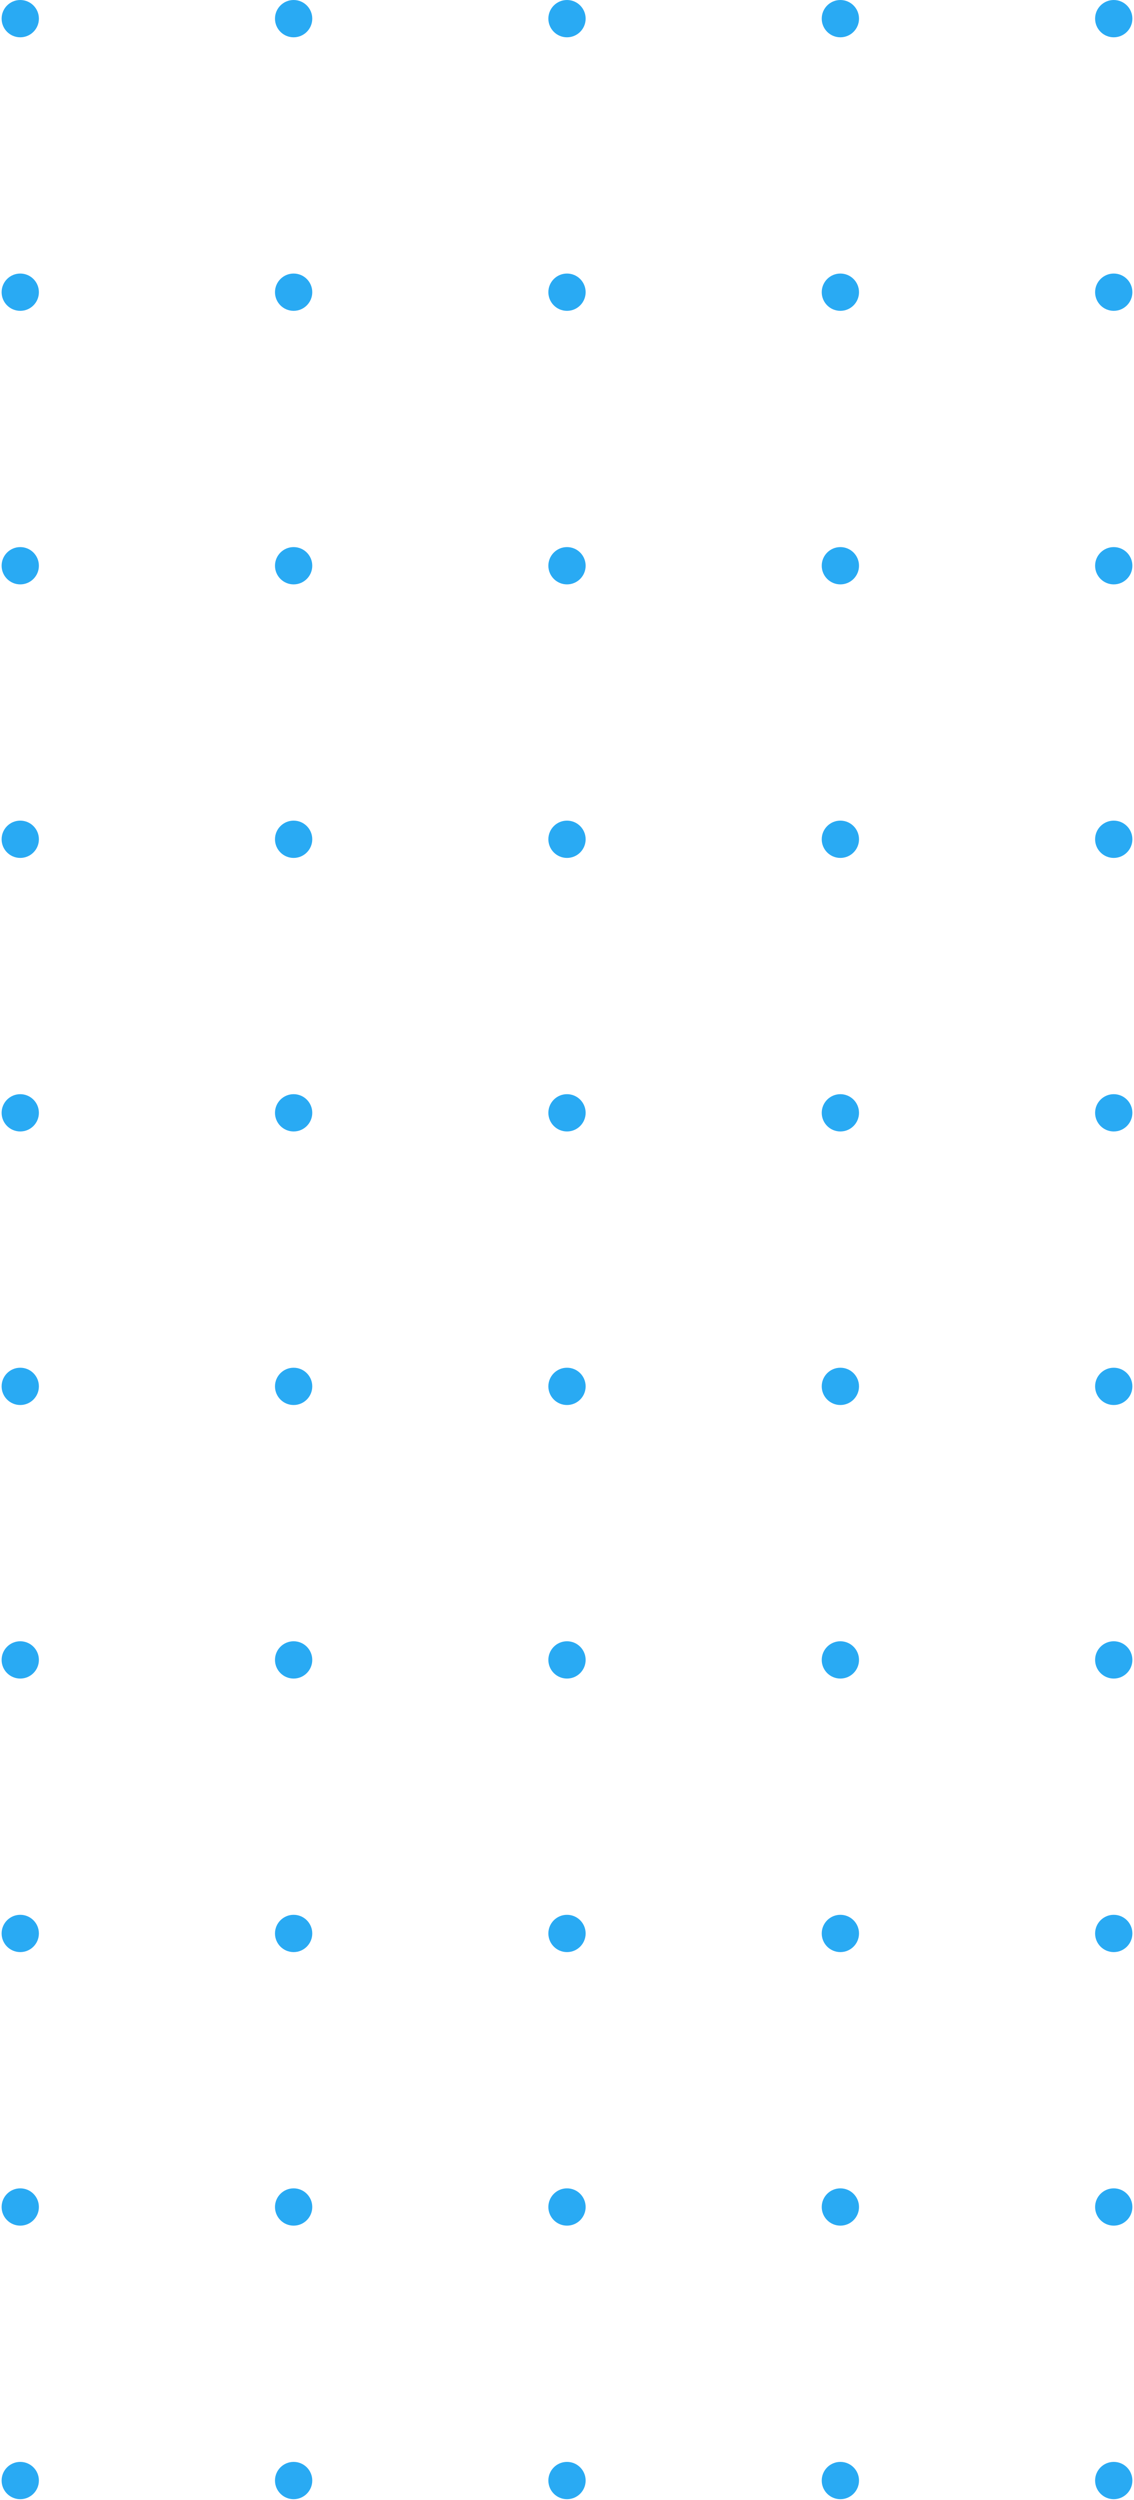 <svg width="251" height="553" fill="none" xmlns="http://www.w3.org/2000/svg"><circle cx="4.484" cy="4.126" r="4.126" fill="#29AAF3"/><circle cx="64.991" cy="4.126" r="4.126" fill="#29AAF3"/><circle cx="125.5" cy="4.126" r="4.126" fill="#29AAF3"/><circle cx="186.008" cy="4.126" r="4.126" fill="#29AAF3"/><circle cx="246.516" cy="4.126" r="4.126" fill="#29AAF3"/><circle cx="4.483" cy="64.634" r="4.126" fill="#29AAF3"/><circle cx="64.991" cy="64.634" r="4.126" fill="#29AAF3"/><circle cx="125.5" cy="64.634" r="4.126" fill="#29AAF3"/><circle cx="186.008" cy="64.634" r="4.126" fill="#29AAF3"/><circle cx="246.516" cy="64.634" r="4.126" fill="#29AAF3"/><circle cx="4.483" cy="125.142" r="4.126" fill="#29AAF3"/><circle cx="64.991" cy="125.142" r="4.126" fill="#29AAF3"/><circle cx="125.5" cy="125.142" r="4.126" fill="#29AAF3"/><circle cx="186.008" cy="125.142" r="4.126" fill="#29AAF3"/><circle cx="246.516" cy="125.142" r="4.126" fill="#29AAF3"/><circle cx="4.483" cy="185.65" r="4.126" fill="#29AAF3"/><circle cx="64.991" cy="185.65" r="4.126" fill="#29AAF3"/><circle cx="125.5" cy="185.65" r="4.126" fill="#29AAF3"/><circle cx="186.008" cy="185.65" r="4.126" fill="#29AAF3"/><circle cx="246.516" cy="185.65" r="4.126" fill="#29AAF3"/><circle cx="4.483" cy="246.158" r="4.126" fill="#29AAF3"/><circle cx="64.991" cy="246.158" r="4.126" fill="#29AAF3"/><circle cx="125.5" cy="246.158" r="4.126" fill="#29AAF3"/><circle cx="186.008" cy="246.158" r="4.126" fill="#29AAF3"/><circle cx="246.516" cy="246.158" r="4.126" fill="#29AAF3"/><circle cx="4.483" cy="306.667" r="4.126" fill="#29AAF3"/><circle cx="64.991" cy="306.667" r="4.126" fill="#29AAF3"/><circle cx="125.5" cy="306.667" r="4.126" fill="#29AAF3"/><circle cx="186.008" cy="306.667" r="4.126" fill="#29AAF3"/><circle cx="246.516" cy="306.667" r="4.126" fill="#29AAF3"/><circle cx="4.483" cy="367.175" r="4.126" fill="#29AAF3"/><circle cx="64.991" cy="367.175" r="4.126" fill="#29AAF3"/><circle cx="125.5" cy="367.175" r="4.126" fill="#29AAF3"/><circle cx="186.008" cy="367.175" r="4.126" fill="#29AAF3"/><circle cx="246.516" cy="367.175" r="4.126" fill="#29AAF3"/><circle cx="4.483" cy="427.683" r="4.126" fill="#29AAF3"/><circle cx="64.991" cy="427.683" r="4.126" fill="#29AAF3"/><circle cx="125.5" cy="427.683" r="4.126" fill="#29AAF3"/><circle cx="186.008" cy="427.683" r="4.126" fill="#29AAF3"/><circle cx="246.516" cy="427.683" r="4.126" fill="#29AAF3"/><circle cx="4.483" cy="488.191" r="4.126" fill="#29AAF3"/><circle cx="64.991" cy="488.191" r="4.126" fill="#29AAF3"/><circle cx="125.5" cy="488.191" r="4.126" fill="#29AAF3"/><circle cx="186.008" cy="488.191" r="4.126" fill="#29AAF3"/><circle cx="246.516" cy="488.191" r="4.126" fill="#29AAF3"/><circle cx="4.483" cy="548.699" r="4.126" fill="#29AAF3"/><circle cx="64.991" cy="548.699" r="4.126" fill="#29AAF3"/><circle cx="125.5" cy="548.699" r="4.126" fill="#29AAF3"/><circle cx="186.008" cy="548.699" r="4.126" fill="#29AAF3"/><circle cx="246.516" cy="548.699" r="4.126" fill="#29AAF3"/></svg>